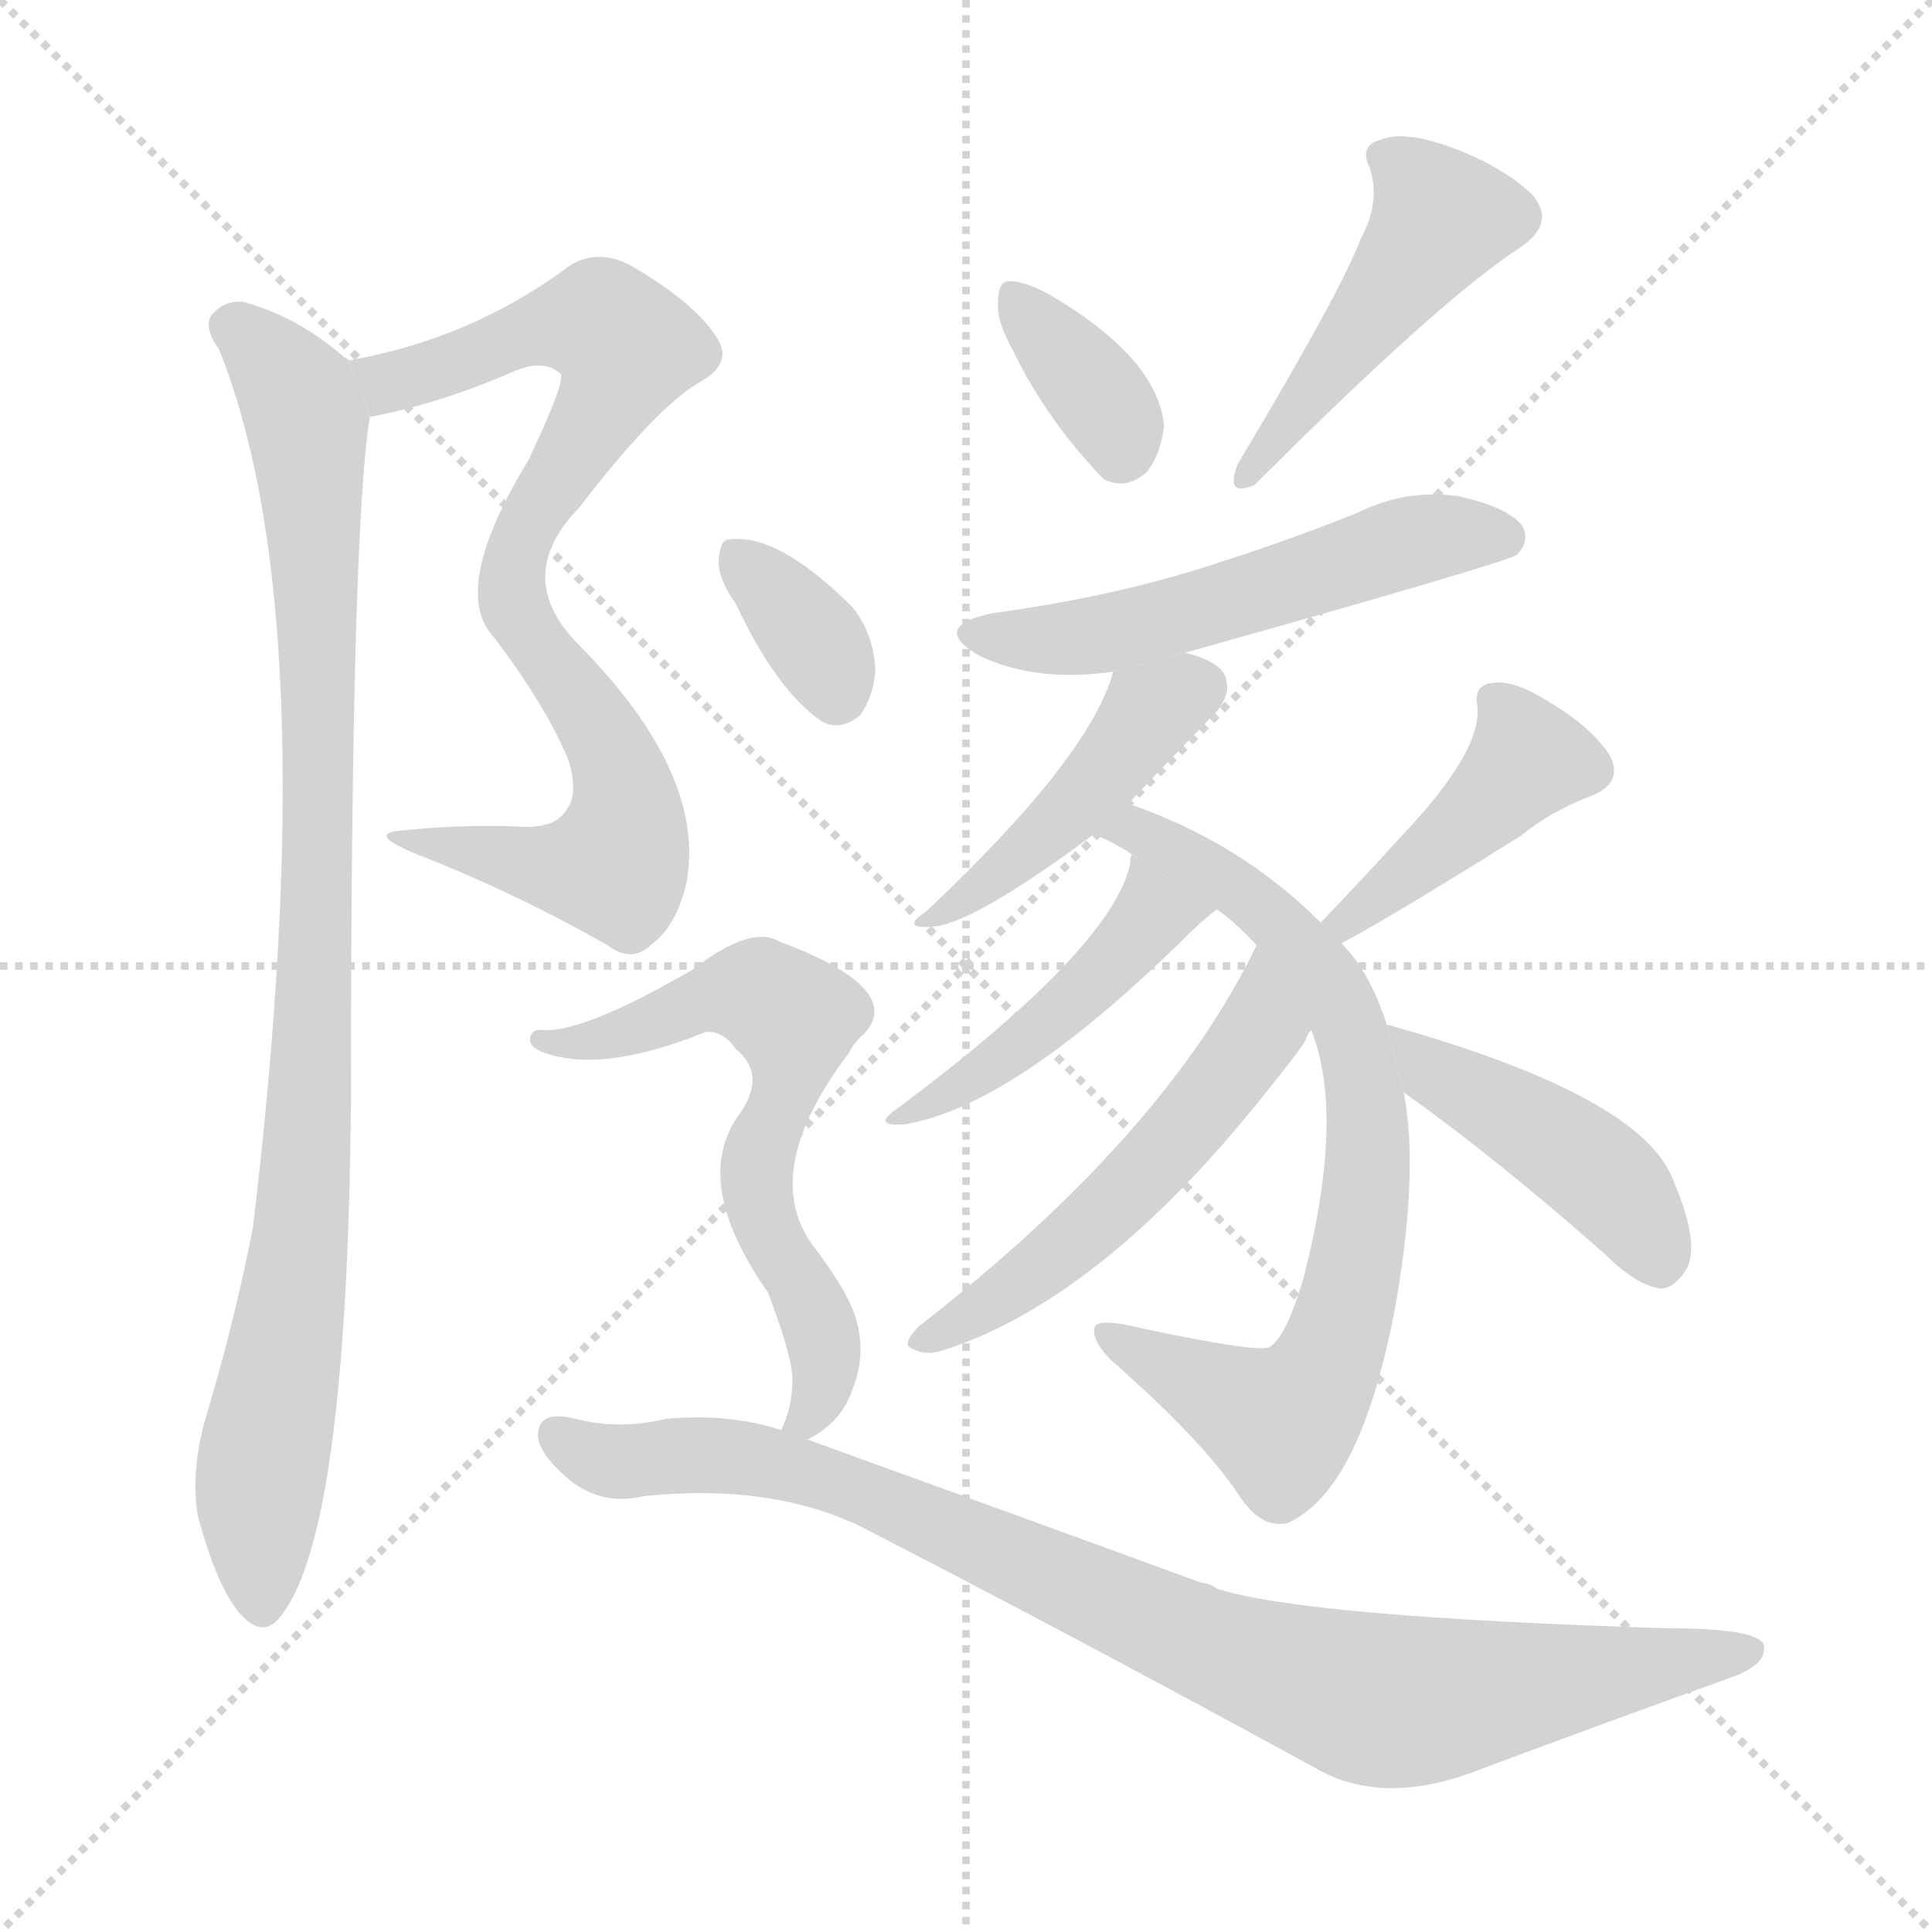 <svg version="1.1" viewBox="0 0 1024 1024" xmlns="http://www.w3.org/2000/svg">
  <g stroke="lightgray" stroke-dasharray="1,1" stroke-width="1" transform="scale(4, 4)">
    <line x1="0" y1="0" x2="256" y2="256"></line>
    <line x1="256" y1="0" x2="0" y2="256"></line>
    <line x1="128" y1="0" x2="128" y2="256"></line>
    <line x1="0" y1="128" x2="256" y2="128"></line>
  </g>
  <g transform="scale(1, -1) translate(0, -900)">
    <style type="text/css">
      
        @keyframes keyframes0 {
          from {
            stroke: blue;
            stroke-dashoffset: 819;
            stroke-width: 128;
          }
          73% {
            animation-timing-function: step-end;
            stroke: blue;
            stroke-dashoffset: 0;
            stroke-width: 128;
          }
          to {
            stroke: black;
            stroke-width: 1024;
          }
        }
        #make-me-a-hanzi-animation-0 {
          animation: keyframes0 0.917s both;
          animation-delay: 0s;
          animation-timing-function: linear;
        }
      
        @keyframes keyframes1 {
          from {
            stroke: blue;
            stroke-dashoffset: 951;
            stroke-width: 128;
          }
          76% {
            animation-timing-function: step-end;
            stroke: blue;
            stroke-dashoffset: 0;
            stroke-width: 128;
          }
          to {
            stroke: black;
            stroke-width: 1024;
          }
        }
        #make-me-a-hanzi-animation-1 {
          animation: keyframes1 1.024s both;
          animation-delay: 0.917s;
          animation-timing-function: linear;
        }
      
        @keyframes keyframes2 {
          from {
            stroke: blue;
            stroke-dashoffset: 354;
            stroke-width: 128;
          }
          54% {
            animation-timing-function: step-end;
            stroke: blue;
            stroke-dashoffset: 0;
            stroke-width: 128;
          }
          to {
            stroke: black;
            stroke-width: 1024;
          }
        }
        #make-me-a-hanzi-animation-2 {
          animation: keyframes2 0.538s both;
          animation-delay: 1.94s;
          animation-timing-function: linear;
        }
      
        @keyframes keyframes3 {
          from {
            stroke: blue;
            stroke-dashoffset: 461;
            stroke-width: 128;
          }
          60% {
            animation-timing-function: step-end;
            stroke: blue;
            stroke-dashoffset: 0;
            stroke-width: 128;
          }
          to {
            stroke: black;
            stroke-width: 1024;
          }
        }
        #make-me-a-hanzi-animation-3 {
          animation: keyframes3 0.625s both;
          animation-delay: 2.479s;
          animation-timing-function: linear;
        }
      
        @keyframes keyframes4 {
          from {
            stroke: blue;
            stroke-dashoffset: 543;
            stroke-width: 128;
          }
          64% {
            animation-timing-function: step-end;
            stroke: blue;
            stroke-dashoffset: 0;
            stroke-width: 128;
          }
          to {
            stroke: black;
            stroke-width: 1024;
          }
        }
        #make-me-a-hanzi-animation-4 {
          animation: keyframes4 0.692s both;
          animation-delay: 3.104s;
          animation-timing-function: linear;
        }
      
        @keyframes keyframes5 {
          from {
            stroke: blue;
            stroke-dashoffset: 441;
            stroke-width: 128;
          }
          59% {
            animation-timing-function: step-end;
            stroke: blue;
            stroke-dashoffset: 0;
            stroke-width: 128;
          }
          to {
            stroke: black;
            stroke-width: 1024;
          }
        }
        #make-me-a-hanzi-animation-5 {
          animation: keyframes5 0.609s both;
          animation-delay: 3.796s;
          animation-timing-function: linear;
        }
      
        @keyframes keyframes6 {
          from {
            stroke: blue;
            stroke-dashoffset: 754;
            stroke-width: 128;
          }
          71% {
            animation-timing-function: step-end;
            stroke: blue;
            stroke-dashoffset: 0;
            stroke-width: 128;
          }
          to {
            stroke: black;
            stroke-width: 1024;
          }
        }
        #make-me-a-hanzi-animation-6 {
          animation: keyframes6 0.864s both;
          animation-delay: 4.404s;
          animation-timing-function: linear;
        }
      
        @keyframes keyframes7 {
          from {
            stroke: blue;
            stroke-dashoffset: 454;
            stroke-width: 128;
          }
          60% {
            animation-timing-function: step-end;
            stroke: blue;
            stroke-dashoffset: 0;
            stroke-width: 128;
          }
          to {
            stroke: black;
            stroke-width: 1024;
          }
        }
        #make-me-a-hanzi-animation-7 {
          animation: keyframes7 0.619s both;
          animation-delay: 5.268s;
          animation-timing-function: linear;
        }
      
        @keyframes keyframes8 {
          from {
            stroke: blue;
            stroke-dashoffset: 537;
            stroke-width: 128;
          }
          64% {
            animation-timing-function: step-end;
            stroke: blue;
            stroke-dashoffset: 0;
            stroke-width: 128;
          }
          to {
            stroke: black;
            stroke-width: 1024;
          }
        }
        #make-me-a-hanzi-animation-8 {
          animation: keyframes8 0.687s both;
          animation-delay: 5.888s;
          animation-timing-function: linear;
        }
      
        @keyframes keyframes9 {
          from {
            stroke: blue;
            stroke-dashoffset: 418;
            stroke-width: 128;
          }
          58% {
            animation-timing-function: step-end;
            stroke: blue;
            stroke-dashoffset: 0;
            stroke-width: 128;
          }
          to {
            stroke: black;
            stroke-width: 1024;
          }
        }
        #make-me-a-hanzi-animation-9 {
          animation: keyframes9 0.59s both;
          animation-delay: 6.575s;
          animation-timing-function: linear;
        }
      
        @keyframes keyframes10 {
          from {
            stroke: blue;
            stroke-dashoffset: 430;
            stroke-width: 128;
          }
          58% {
            animation-timing-function: step-end;
            stroke: blue;
            stroke-dashoffset: 0;
            stroke-width: 128;
          }
          to {
            stroke: black;
            stroke-width: 1024;
          }
        }
        #make-me-a-hanzi-animation-10 {
          animation: keyframes10 0.6s both;
          animation-delay: 7.165s;
          animation-timing-function: linear;
        }
      
        @keyframes keyframes11 {
          from {
            stroke: blue;
            stroke-dashoffset: 346;
            stroke-width: 128;
          }
          53% {
            animation-timing-function: step-end;
            stroke: blue;
            stroke-dashoffset: 0;
            stroke-width: 128;
          }
          to {
            stroke: black;
            stroke-width: 1024;
          }
        }
        #make-me-a-hanzi-animation-11 {
          animation: keyframes11 0.532s both;
          animation-delay: 7.765s;
          animation-timing-function: linear;
        }
      
        @keyframes keyframes12 {
          from {
            stroke: blue;
            stroke-dashoffset: 628;
            stroke-width: 128;
          }
          67% {
            animation-timing-function: step-end;
            stroke: blue;
            stroke-dashoffset: 0;
            stroke-width: 128;
          }
          to {
            stroke: black;
            stroke-width: 1024;
          }
        }
        #make-me-a-hanzi-animation-12 {
          animation: keyframes12 0.761s both;
          animation-delay: 8.296s;
          animation-timing-function: linear;
        }
      
        @keyframes keyframes13 {
          from {
            stroke: blue;
            stroke-dashoffset: 918;
            stroke-width: 128;
          }
          75% {
            animation-timing-function: step-end;
            stroke: blue;
            stroke-dashoffset: 0;
            stroke-width: 128;
          }
          to {
            stroke: black;
            stroke-width: 1024;
          }
        }
        #make-me-a-hanzi-animation-13 {
          animation: keyframes13 0.997s both;
          animation-delay: 9.057s;
          animation-timing-function: linear;
        }
      
    </style>
    
      <path d="M 196 679 Q 233 686 272 703 Q 288 710 297 702 Q 300 698 280 656 Q 238 587 262 562 Q 292 522 302 495 Q 306 479 301 472 Q 295 460 273 462 Q 245 463 215 460 Q 193 459 219 448 Q 273 427 322 399 Q 335 389 346 400 Q 359 410 364 433 Q 374 490 307 558 Q 271 594 307 631 Q 347 683 370 697 Q 389 707 380 721 Q 368 740 333 760 Q 314 769 299 757 Q 248 720 185 709 L 196 679 Z" fill="lightgray"></path>
    
      <path d="M 185 709 Q 184 710 182 711 Q 158 732 129 740 Q 119 741 112 733 Q 108 726 116 715 Q 173 574 134 249 Q 124 198 108 145 Q 101 117 105 96 Q 115 59 127 45 Q 140 30 150 45 Q 184 91 186 315 Q 186 618 196 679 L 185 709 Z" fill="lightgray"></path>
    
      <path d="M 537 714 Q 555 677 585 646 Q 597 640 608 650 Q 615 659 617 674 Q 614 710 556 744 Q 543 751 535 751 Q 529 751 529 740 Q 528 730 537 714 Z" fill="lightgray"></path>
    
      <path d="M 721 773 Q 711 746 656 654 Q 649 636 665 643 Q 764 742 806 769 Q 825 782 812 797 Q 796 812 769 822 Q 744 831 732 826 Q 720 823 726 811 Q 732 793 721 773 Z" fill="lightgray"></path>
    
      <path d="M 628 554 Q 799 602 804 606 Q 811 613 807 621 Q 800 631 773 637 Q 745 641 719 628 Q 679 612 634 598 Q 585 583 526 575 Q 493 568 518 553 Q 548 538 590 544 L 628 554 Z" fill="lightgray"></path>
    
      <path d="M 598 474 Q 610 487 645 523 Q 652 532 650 539 Q 649 549 628 554 L 590 544 Q 578 499 491 417 Q 476 407 496 409 Q 518 412 580 458 L 598 474 Z" fill="lightgray"></path>
    
      <path d="M 735 357 Q 726 385 711 400 L 700 411 Q 657 454 598 474 L 580 458 Q 595 451 600 447 L 645 418 Q 655 411 666 399 L 695 354 Q 713 309 691 223 Q 682 192 673 186 Q 666 183 605 196 Q 581 202 580 196 Q 579 189 589 179 Q 638 136 657 107 Q 669 89 683 93 Q 722 111 740 210 Q 752 280 744 321 L 735 357 Z" fill="lightgray"></path>
    
      <path d="M 600 447 Q 599 446 599 442 Q 589 397 475 312 Q 462 303 479 304 Q 536 313 626 401 Q 638 413 645 418 L 600 447 Z" fill="lightgray"></path>
    
      <path d="M 666 399 Q 618 299 487 197 Q 477 187 484 185 Q 491 181 502 185 Q 583 212 667 316 Q 692 347 692 349 Q 693 352 695 354 L 666 399 Z" fill="lightgray"></path>
    
      <path d="M 711 400 Q 739 415 806 457 Q 822 470 843 478 Q 861 485 853 500 Q 843 515 821 528 Q 802 540 791 538 Q 781 537 783 526 Q 786 502 742 456 Q 723 435 700 411 L 711 400 Z" fill="lightgray"></path>
    
      <path d="M 744 321 Q 792 287 851 235 Q 867 219 880 217 Q 887 217 893 226 Q 902 239 887 274 Q 871 319 735 357 L 744 321 Z" fill="lightgray"></path>
    
      <path d="M 390 580 Q 411 535 435 518 Q 445 512 456 521 Q 463 531 464 545 Q 463 564 452 578 Q 412 618 386 614 Q 382 614 381 604 Q 380 594 390 580 Z" fill="lightgray"></path>
    
      <path d="M 428 137 Q 446 146 452 164 Q 459 182 454 200 Q 450 215 430 241 Q 403 280 450 342 Q 453 348 458 352 Q 480 376 413 401 Q 398 410 367 386 Q 310 353 288 354 Q 282 355 281 350 Q 280 346 286 343 Q 317 330 374 353 Q 383 354 390 344 Q 406 331 393 311 Q 365 275 407 215 Q 420 181 420 169 Q 420 154 414 142 L 428 137 Z" fill="lightgray"></path>
    
      <path d="M 414 142 Q 387 151 353 148 Q 328 142 305 148 Q 289 152 286 144 Q 282 134 297 120 Q 316 101 341 107 Q 408 114 456 91 Q 567 34 697 -37 Q 733 -58 784 -38 Q 851 -13 915 10 Q 936 17 935 27 Q 935 37 883 37 Q 691 43 645 58 Q 641 61 637 61 Q 547 94 428 137 L 414 142 Z" fill="lightgray"></path>
    
    
      <clipPath id="make-me-a-hanzi-clip-0">
        <path d="M 196 679 Q 233 686 272 703 Q 288 710 297 702 Q 300 698 280 656 Q 238 587 262 562 Q 292 522 302 495 Q 306 479 301 472 Q 295 460 273 462 Q 245 463 215 460 Q 193 459 219 448 Q 273 427 322 399 Q 335 389 346 400 Q 359 410 364 433 Q 374 490 307 558 Q 271 594 307 631 Q 347 683 370 697 Q 389 707 380 721 Q 368 740 333 760 Q 314 769 299 757 Q 248 720 185 709 L 196 679 Z"></path>
      </clipPath>
      <path clip-path="url(#make-me-a-hanzi-clip-0)" d="M 194 704 L 206 697 L 309 729 L 319 729 L 333 716 L 277 615 L 271 589 L 280 563 L 321 509 L 331 482 L 330 451 L 326 442 L 303 439 L 223 456" fill="none" id="make-me-a-hanzi-animation-0" stroke-dasharray="691 1382" stroke-linecap="round"></path>
    
      <clipPath id="make-me-a-hanzi-clip-1">
        <path d="M 185 709 Q 184 710 182 711 Q 158 732 129 740 Q 119 741 112 733 Q 108 726 116 715 Q 173 574 134 249 Q 124 198 108 145 Q 101 117 105 96 Q 115 59 127 45 Q 140 30 150 45 Q 184 91 186 315 Q 186 618 196 679 L 185 709 Z"></path>
      </clipPath>
      <path clip-path="url(#make-me-a-hanzi-clip-1)" d="M 122 728 L 149 703 L 163 674 L 169 558 L 166 328 L 159 236 L 137 105 L 139 50" fill="none" id="make-me-a-hanzi-animation-1" stroke-dasharray="823 1646" stroke-linecap="round"></path>
    
      <clipPath id="make-me-a-hanzi-clip-2">
        <path d="M 537 714 Q 555 677 585 646 Q 597 640 608 650 Q 615 659 617 674 Q 614 710 556 744 Q 543 751 535 751 Q 529 751 529 740 Q 528 730 537 714 Z"></path>
      </clipPath>
      <path clip-path="url(#make-me-a-hanzi-clip-2)" d="M 538 742 L 584 688 L 594 663" fill="none" id="make-me-a-hanzi-animation-2" stroke-dasharray="226 452" stroke-linecap="round"></path>
    
      <clipPath id="make-me-a-hanzi-clip-3">
        <path d="M 721 773 Q 711 746 656 654 Q 649 636 665 643 Q 764 742 806 769 Q 825 782 812 797 Q 796 812 769 822 Q 744 831 732 826 Q 720 823 726 811 Q 732 793 721 773 Z"></path>
      </clipPath>
      <path clip-path="url(#make-me-a-hanzi-clip-3)" d="M 733 817 L 754 800 L 763 783 L 669 655" fill="none" id="make-me-a-hanzi-animation-3" stroke-dasharray="333 666" stroke-linecap="round"></path>
    
      <clipPath id="make-me-a-hanzi-clip-4">
        <path d="M 628 554 Q 799 602 804 606 Q 811 613 807 621 Q 800 631 773 637 Q 745 641 719 628 Q 679 612 634 598 Q 585 583 526 575 Q 493 568 518 553 Q 548 538 590 544 L 628 554 Z"></path>
      </clipPath>
      <path clip-path="url(#make-me-a-hanzi-clip-4)" d="M 519 565 L 580 563 L 637 575 L 754 615 L 798 615" fill="none" id="make-me-a-hanzi-animation-4" stroke-dasharray="415 830" stroke-linecap="round"></path>
    
      <clipPath id="make-me-a-hanzi-clip-5">
        <path d="M 598 474 Q 610 487 645 523 Q 652 532 650 539 Q 649 549 628 554 L 590 544 Q 578 499 491 417 Q 476 407 496 409 Q 518 412 580 458 L 598 474 Z"></path>
      </clipPath>
      <path clip-path="url(#make-me-a-hanzi-clip-5)" d="M 636 536 L 608 521 L 562 465 L 498 416" fill="none" id="make-me-a-hanzi-animation-5" stroke-dasharray="313 626" stroke-linecap="round"></path>
    
      <clipPath id="make-me-a-hanzi-clip-6">
        <path d="M 735 357 Q 726 385 711 400 L 700 411 Q 657 454 598 474 L 580 458 Q 595 451 600 447 L 645 418 Q 655 411 666 399 L 695 354 Q 713 309 691 223 Q 682 192 673 186 Q 666 183 605 196 Q 581 202 580 196 Q 579 189 589 179 Q 638 136 657 107 Q 669 89 683 93 Q 722 111 740 210 Q 752 280 744 321 L 735 357 Z"></path>
      </clipPath>
      <path clip-path="url(#make-me-a-hanzi-clip-6)" d="M 588 458 L 603 460 L 652 432 L 705 376 L 721 334 L 725 273 L 707 186 L 692 157 L 679 146 L 585 193" fill="none" id="make-me-a-hanzi-animation-6" stroke-dasharray="626 1252" stroke-linecap="round"></path>
    
      <clipPath id="make-me-a-hanzi-clip-7">
        <path d="M 600 447 Q 599 446 599 442 Q 589 397 475 312 Q 462 303 479 304 Q 536 313 626 401 Q 638 413 645 418 L 600 447 Z"></path>
      </clipPath>
      <path clip-path="url(#make-me-a-hanzi-clip-7)" d="M 606 443 L 611 415 L 606 407 L 532 339 L 501 319 L 485 317 L 483 311" fill="none" id="make-me-a-hanzi-animation-7" stroke-dasharray="326 652" stroke-linecap="round"></path>
    
      <clipPath id="make-me-a-hanzi-clip-8">
        <path d="M 666 399 Q 618 299 487 197 Q 477 187 484 185 Q 491 181 502 185 Q 583 212 667 316 Q 692 347 692 349 Q 693 352 695 354 L 666 399 Z"></path>
      </clipPath>
      <path clip-path="url(#make-me-a-hanzi-clip-8)" d="M 667 391 L 667 353 L 622 295 L 557 232 L 490 190" fill="none" id="make-me-a-hanzi-animation-8" stroke-dasharray="409 818" stroke-linecap="round"></path>
    
      <clipPath id="make-me-a-hanzi-clip-9">
        <path d="M 711 400 Q 739 415 806 457 Q 822 470 843 478 Q 861 485 853 500 Q 843 515 821 528 Q 802 540 791 538 Q 781 537 783 526 Q 786 502 742 456 Q 723 435 700 411 L 711 400 Z"></path>
      </clipPath>
      <path clip-path="url(#make-me-a-hanzi-clip-9)" d="M 841 492 L 808 495 L 770 456 L 711 411" fill="none" id="make-me-a-hanzi-animation-9" stroke-dasharray="290 580" stroke-linecap="round"></path>
    
      <clipPath id="make-me-a-hanzi-clip-10">
        <path d="M 744 321 Q 792 287 851 235 Q 867 219 880 217 Q 887 217 893 226 Q 902 239 887 274 Q 871 319 735 357 L 744 321 Z"></path>
      </clipPath>
      <path clip-path="url(#make-me-a-hanzi-clip-10)" d="M 750 342 L 846 279 L 880 231" fill="none" id="make-me-a-hanzi-animation-10" stroke-dasharray="302 604" stroke-linecap="round"></path>
    
      <clipPath id="make-me-a-hanzi-clip-11">
        <path d="M 390 580 Q 411 535 435 518 Q 445 512 456 521 Q 463 531 464 545 Q 463 564 452 578 Q 412 618 386 614 Q 382 614 381 604 Q 380 594 390 580 Z"></path>
      </clipPath>
      <path clip-path="url(#make-me-a-hanzi-clip-11)" d="M 391 605 L 427 567 L 444 533" fill="none" id="make-me-a-hanzi-animation-11" stroke-dasharray="218 436" stroke-linecap="round"></path>
    
      <clipPath id="make-me-a-hanzi-clip-12">
        <path d="M 428 137 Q 446 146 452 164 Q 459 182 454 200 Q 450 215 430 241 Q 403 280 450 342 Q 453 348 458 352 Q 480 376 413 401 Q 398 410 367 386 Q 310 353 288 354 Q 282 355 281 350 Q 280 346 286 343 Q 317 330 374 353 Q 383 354 390 344 Q 406 331 393 311 Q 365 275 407 215 Q 420 181 420 169 Q 420 154 414 142 L 428 137 Z"></path>
      </clipPath>
      <path clip-path="url(#make-me-a-hanzi-clip-12)" d="M 286 349 L 316 349 L 386 374 L 402 373 L 421 360 L 418 325 L 401 281 L 407 246 L 436 191 L 436 165 L 423 146" fill="none" id="make-me-a-hanzi-animation-12" stroke-dasharray="500 1000" stroke-linecap="round"></path>
    
      <clipPath id="make-me-a-hanzi-clip-13">
        <path d="M 414 142 Q 387 151 353 148 Q 328 142 305 148 Q 289 152 286 144 Q 282 134 297 120 Q 316 101 341 107 Q 408 114 456 91 Q 567 34 697 -37 Q 733 -58 784 -38 Q 851 -13 915 10 Q 936 17 935 27 Q 935 37 883 37 Q 691 43 645 58 Q 641 61 637 61 Q 547 94 428 137 L 414 142 Z"></path>
      </clipPath>
      <path clip-path="url(#make-me-a-hanzi-clip-13)" d="M 295 139 L 323 126 L 376 129 L 431 119 L 649 24 L 728 -1 L 928 25" fill="none" id="make-me-a-hanzi-animation-13" stroke-dasharray="790 1580" stroke-linecap="round"></path>
    
  </g>
</svg>